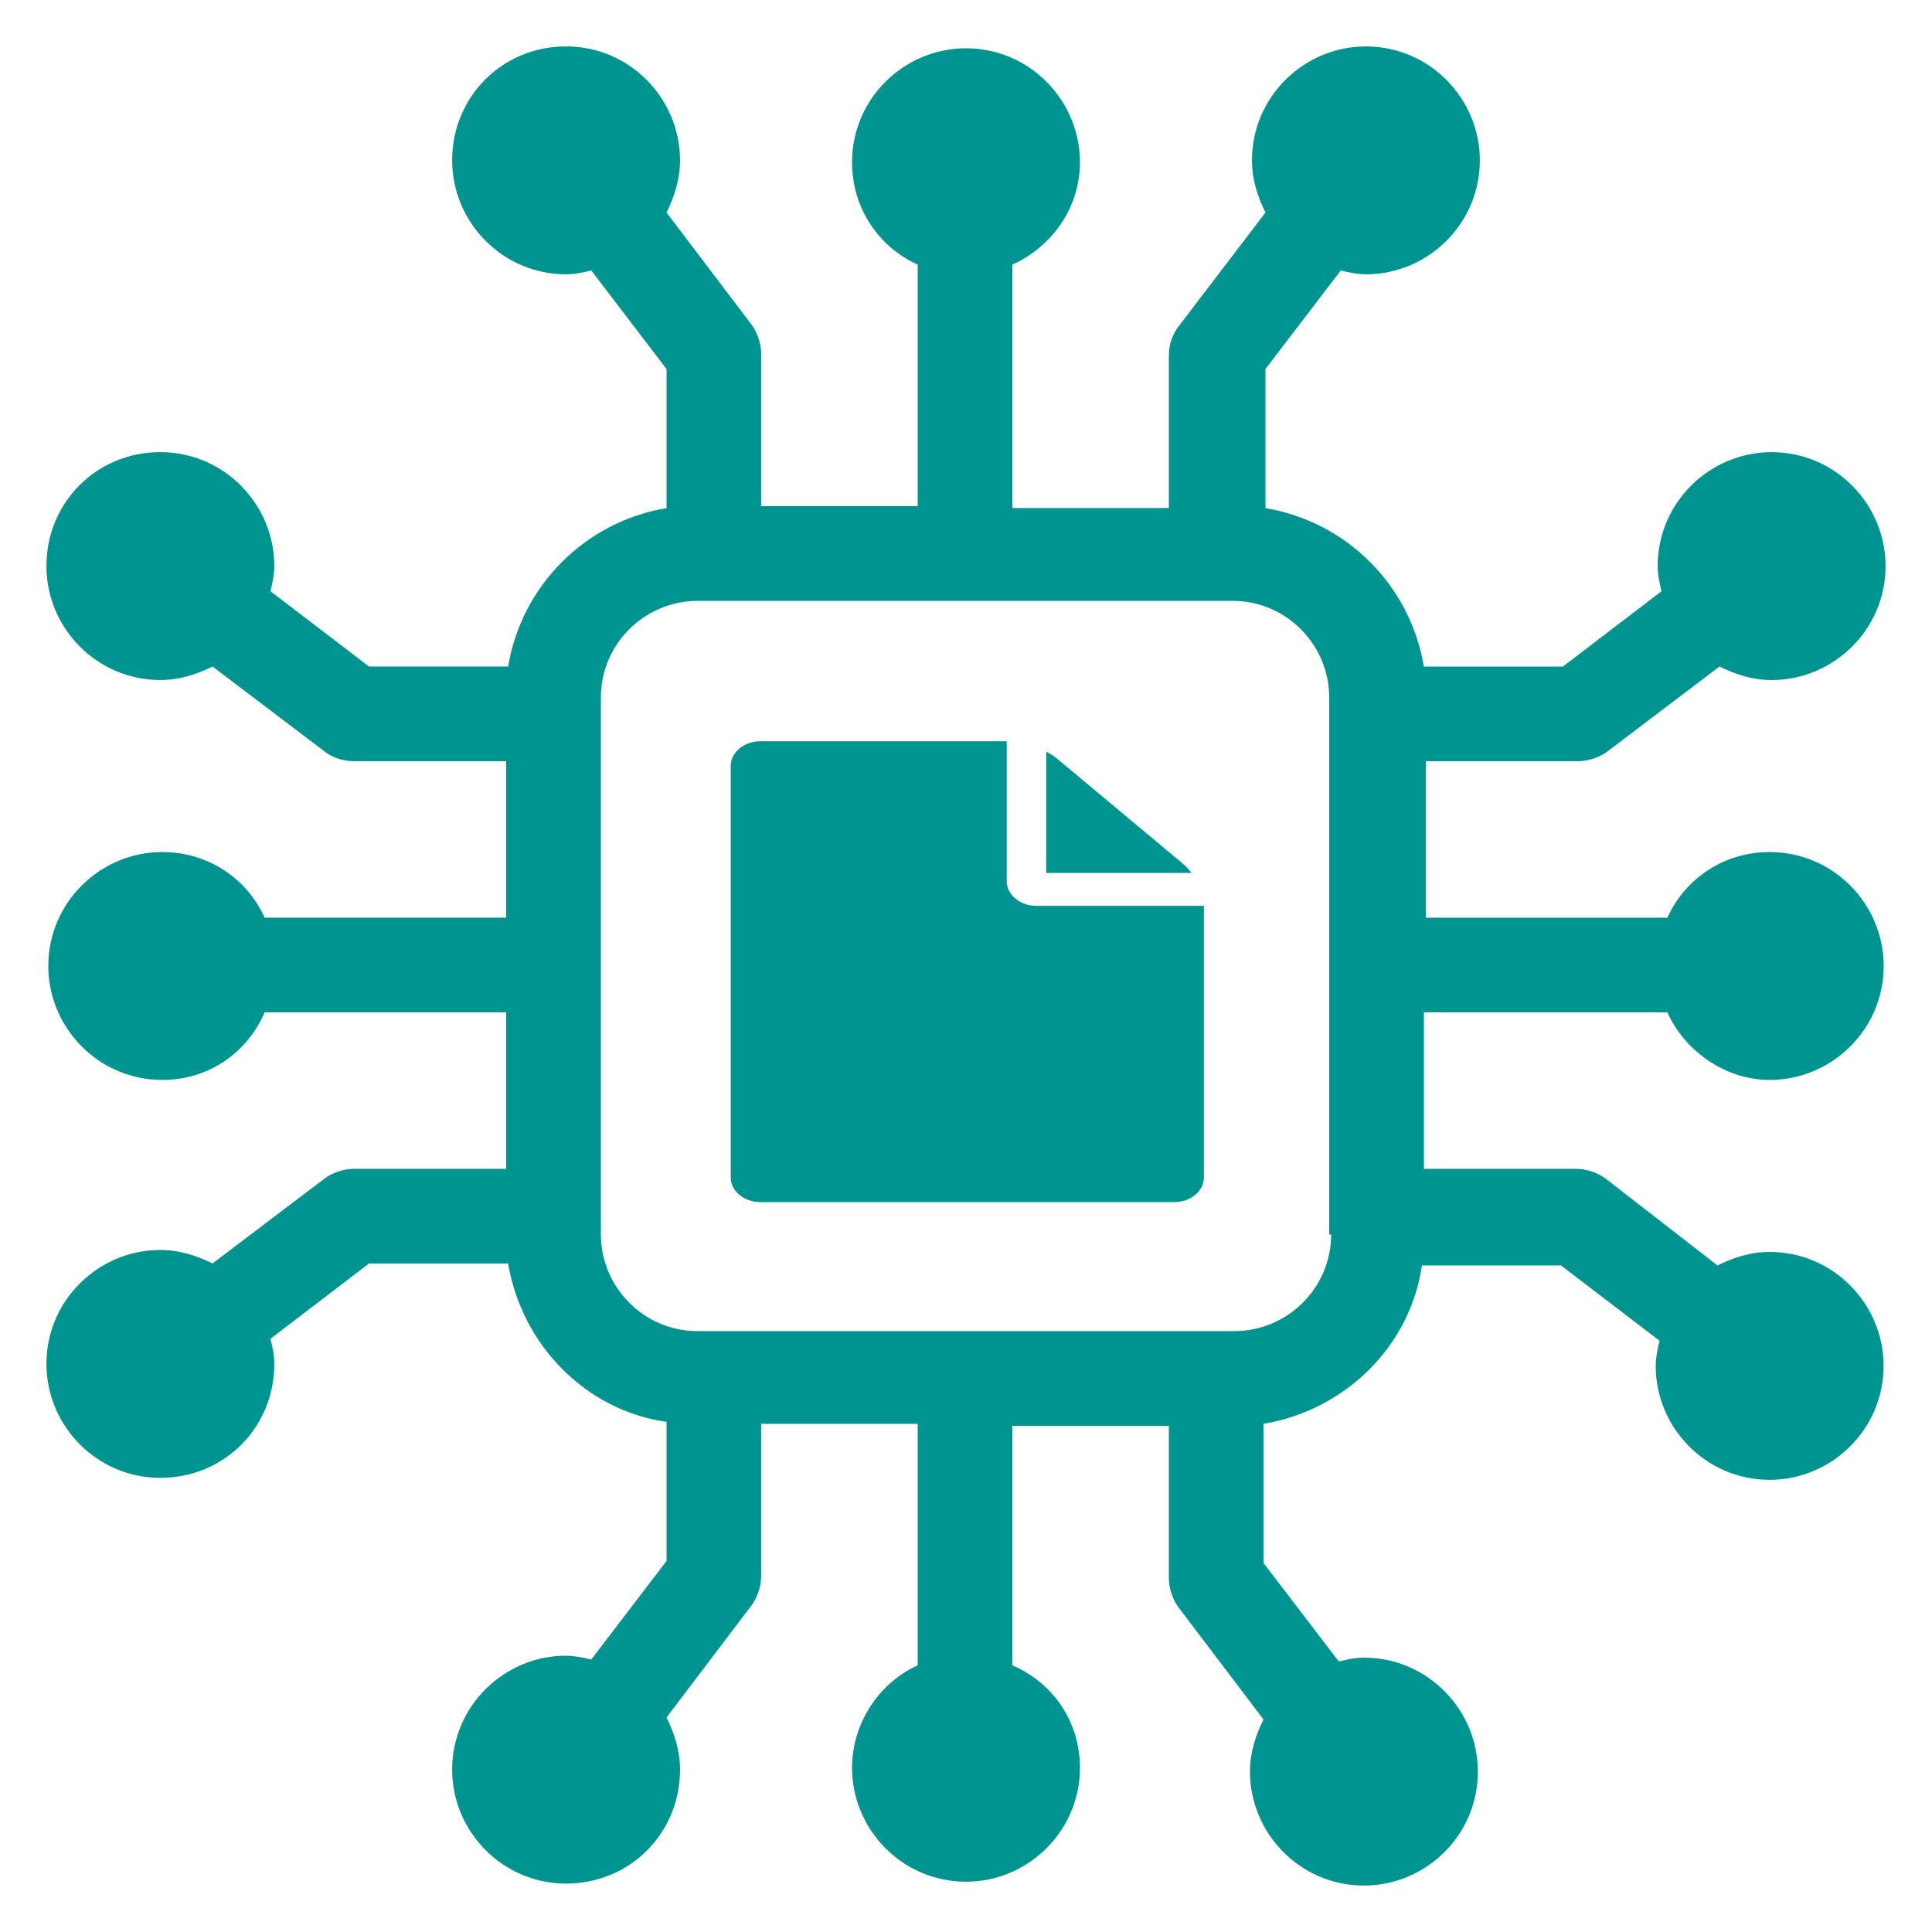 <?xml version="1.0" encoding="UTF-8" standalone="no"?>
<svg
   fill="#009491"
   width="100pt"
   height="100pt"
   version="1.1"
   viewBox="0 0 100 100"
   id="svg2"
   sodipodi:docname="core.svg"
   inkscape:version="1.3.2 (091e20e, 2023-11-25)"
   xmlns:inkscape="http://www.inkscape.org/namespaces/inkscape"
   xmlns:sodipodi="http://sodipodi.sourceforge.net/DTD/sodipodi-0.dtd"
   xmlns="http://www.w3.org/2000/svg"
   xmlns:svg="http://www.w3.org/2000/svg">
  <defs
     id="defs2" />
  <sodipodi:namedview
     id="namedview2"
     pagecolor="#505050"
     bordercolor="#ffffff"
     borderopacity="1"
     inkscape:showpageshadow="0"
     inkscape:pageopacity="0"
     inkscape:pagecheckerboard="1"
     inkscape:deskcolor="#505050"
     inkscape:document-units="pt"
     showgrid="false"
     inkscape:zoom="4.7475"
     inkscape:cx="66.561348"
     inkscape:cy="66.666667"
     inkscape:window-width="1600"
     inkscape:window-height="846"
     inkscape:window-x="0"
     inkscape:window-y="38"
     inkscape:window-maximized="0"
     inkscape:current-layer="g2" />
  <g
     id="g2">
    <path
       d="m86.301 52.398c0.898 2 3 3.5 5.301 3.5 3.199 0 5.898-2.602 5.898-5.898 0-3.199-2.602-5.898-5.898-5.898-2.398 0-4.398 1.398-5.301 3.398h-12.5v-8.102h7.898c0.5 0 1.102-0.199 1.5-0.5l5.801-4.398c0.801 0.398 1.699 0.699 2.699 0.699 3.199 0 5.898-2.602 5.898-5.898 0-3.199-2.602-5.898-5.898-5.898-3.199 0-5.898 2.602-5.898 5.898 0 0.5 0.102 0.898 0.199 1.301l-5.102 3.898h-7.199c-0.699-4.199-4-7.5-8.199-8.199v-7.199l3.898-5.102c0.398 0.102 0.898 0.199 1.301 0.199 3.199 0 5.898-2.602 5.898-5.898 0-3.199-2.602-5.898-5.898-5.898-3.199 0-5.898 2.602-5.898 5.898 0 1 0.301 1.898 0.699 2.699l-4.5 5.898c-0.301 0.398-0.5 0.898-0.5 1.5v7.898h-8.102v-12.598c2-0.898 3.5-2.898 3.5-5.301 0-3.199-2.602-5.898-5.898-5.898-3.199 0-5.898 2.602-5.898 5.898 0 2.398 1.398 4.398 3.398 5.301v12.5h-8.102v-7.898c0-0.5-0.199-1.102-0.5-1.5l-4.398-5.801c0.398-0.801 0.699-1.699 0.699-2.699 0-3.199-2.602-5.898-5.898-5.898-3.301 0-5.898 2.602-5.898 5.898 0 3.199 2.602 5.898 5.898 5.898 0.5 0 0.898-0.102 1.301-0.199l3.898 5.102v7.199c-4.199 0.699-7.5 4-8.199 8.199h-7.199l-5.102-3.898c0.102-0.398 0.199-0.898 0.199-1.301 0-3.199-2.602-5.898-5.898-5.898-3.301 0-5.898 2.602-5.898 5.898 0 3.199 2.602 5.898 5.898 5.898 1 0 1.898-0.301 2.699-0.699l5.801 4.398c0.398 0.301 0.898 0.5 1.5 0.5h7.898v8.102h-12.5c-0.898-2-2.898-3.398-5.301-3.398-3.199 0-5.898 2.602-5.898 5.898 0 3.199 2.602 5.898 5.898 5.898 2.398 0 4.398-1.398 5.301-3.5h12.5v8.102h-7.898c-0.5 0-1.102 0.199-1.5 0.5l-5.801 4.398c-0.801-0.398-1.699-0.699-2.699-0.699-3.199 0-5.898 2.602-5.898 5.898 0 3.199 2.602 5.898 5.898 5.898 3.301 0 5.898-2.602 5.898-5.898 0-0.5-0.102-0.898-0.199-1.301l5.102-3.898h7.199c0.699 4.199 4 7.602 8.199 8.199v7.199l-3.898 5.102c-0.398-0.102-0.898-0.199-1.301-0.199-3.199 0-5.898 2.602-5.898 5.898 0 3.199 2.602 5.898 5.898 5.898 3.301 0 5.898-2.602 5.898-5.898 0-1-0.301-1.898-0.699-2.699l4.398-5.801c0.301-0.398 0.5-1 0.5-1.5v-7.898h8.102v12.5c-2 0.898-3.398 3-3.398 5.301 0 3.199 2.602 5.898 5.898 5.898 3.199 0 5.898-2.602 5.898-5.898 0-2.398-1.398-4.398-3.5-5.301v-12.398h8.102v7.898c0 0.5 0.199 1.102 0.5 1.5l4.398 5.801c-0.398 0.801-0.699 1.699-0.699 2.699 0 3.199 2.602 5.898 5.898 5.898 3.199 0 5.898-2.602 5.898-5.898 0-3.199-2.602-5.898-5.898-5.898-0.5 0-0.898 0.102-1.301 0.199l-3.898-5.102v-7.199c4.199-0.699 7.602-4 8.199-8.199h7.199l5.102 3.898c-0.102 0.398-0.199 0.898-0.199 1.301 0 3.199 2.602 5.898 5.898 5.898 3.199 0 5.898-2.602 5.898-5.898 0-3.199-2.602-5.898-5.898-5.898-1 0-1.898 0.301-2.699 0.699l-5.797-4.5c-0.398-0.301-1-0.5-1.5-0.5h-7.898v-8.102zm-17.402 11.5c0 2.801-2.301 5-5 5h-27.797c-2.801 0-5-2.301-5-5v-27.797c0-2.801 2.301-5 5-5h27.699c2.801 0 5 2.301 5 5v27.797z"
       id="path2" />
    <path
       d="m 54.15,45.183 v -6.281 c 0.222,0.119 0.414,0.239 0.571,0.371 l 6.508,5.432 c 0.157,0.132 0.302,0.293 0.446,0.48 h -7.526 z m -2.042,0.425 c 0,0.705 0.687,1.278 1.531,1.278 h 8.675 v 14.057 c 0,0.705 -0.687,1.278 -1.531,1.278 H 39.353 c -0.844,0 -1.531,-0.573 -1.531,-1.278 V 39.646 c 0,-0.705 0.687,-1.278 1.531,-1.278 h 12.755 v 7.241 z"
       fill-rule="evenodd"
       id="path1-9"
       style="stroke-width:0.272" />
  </g>
</svg>
